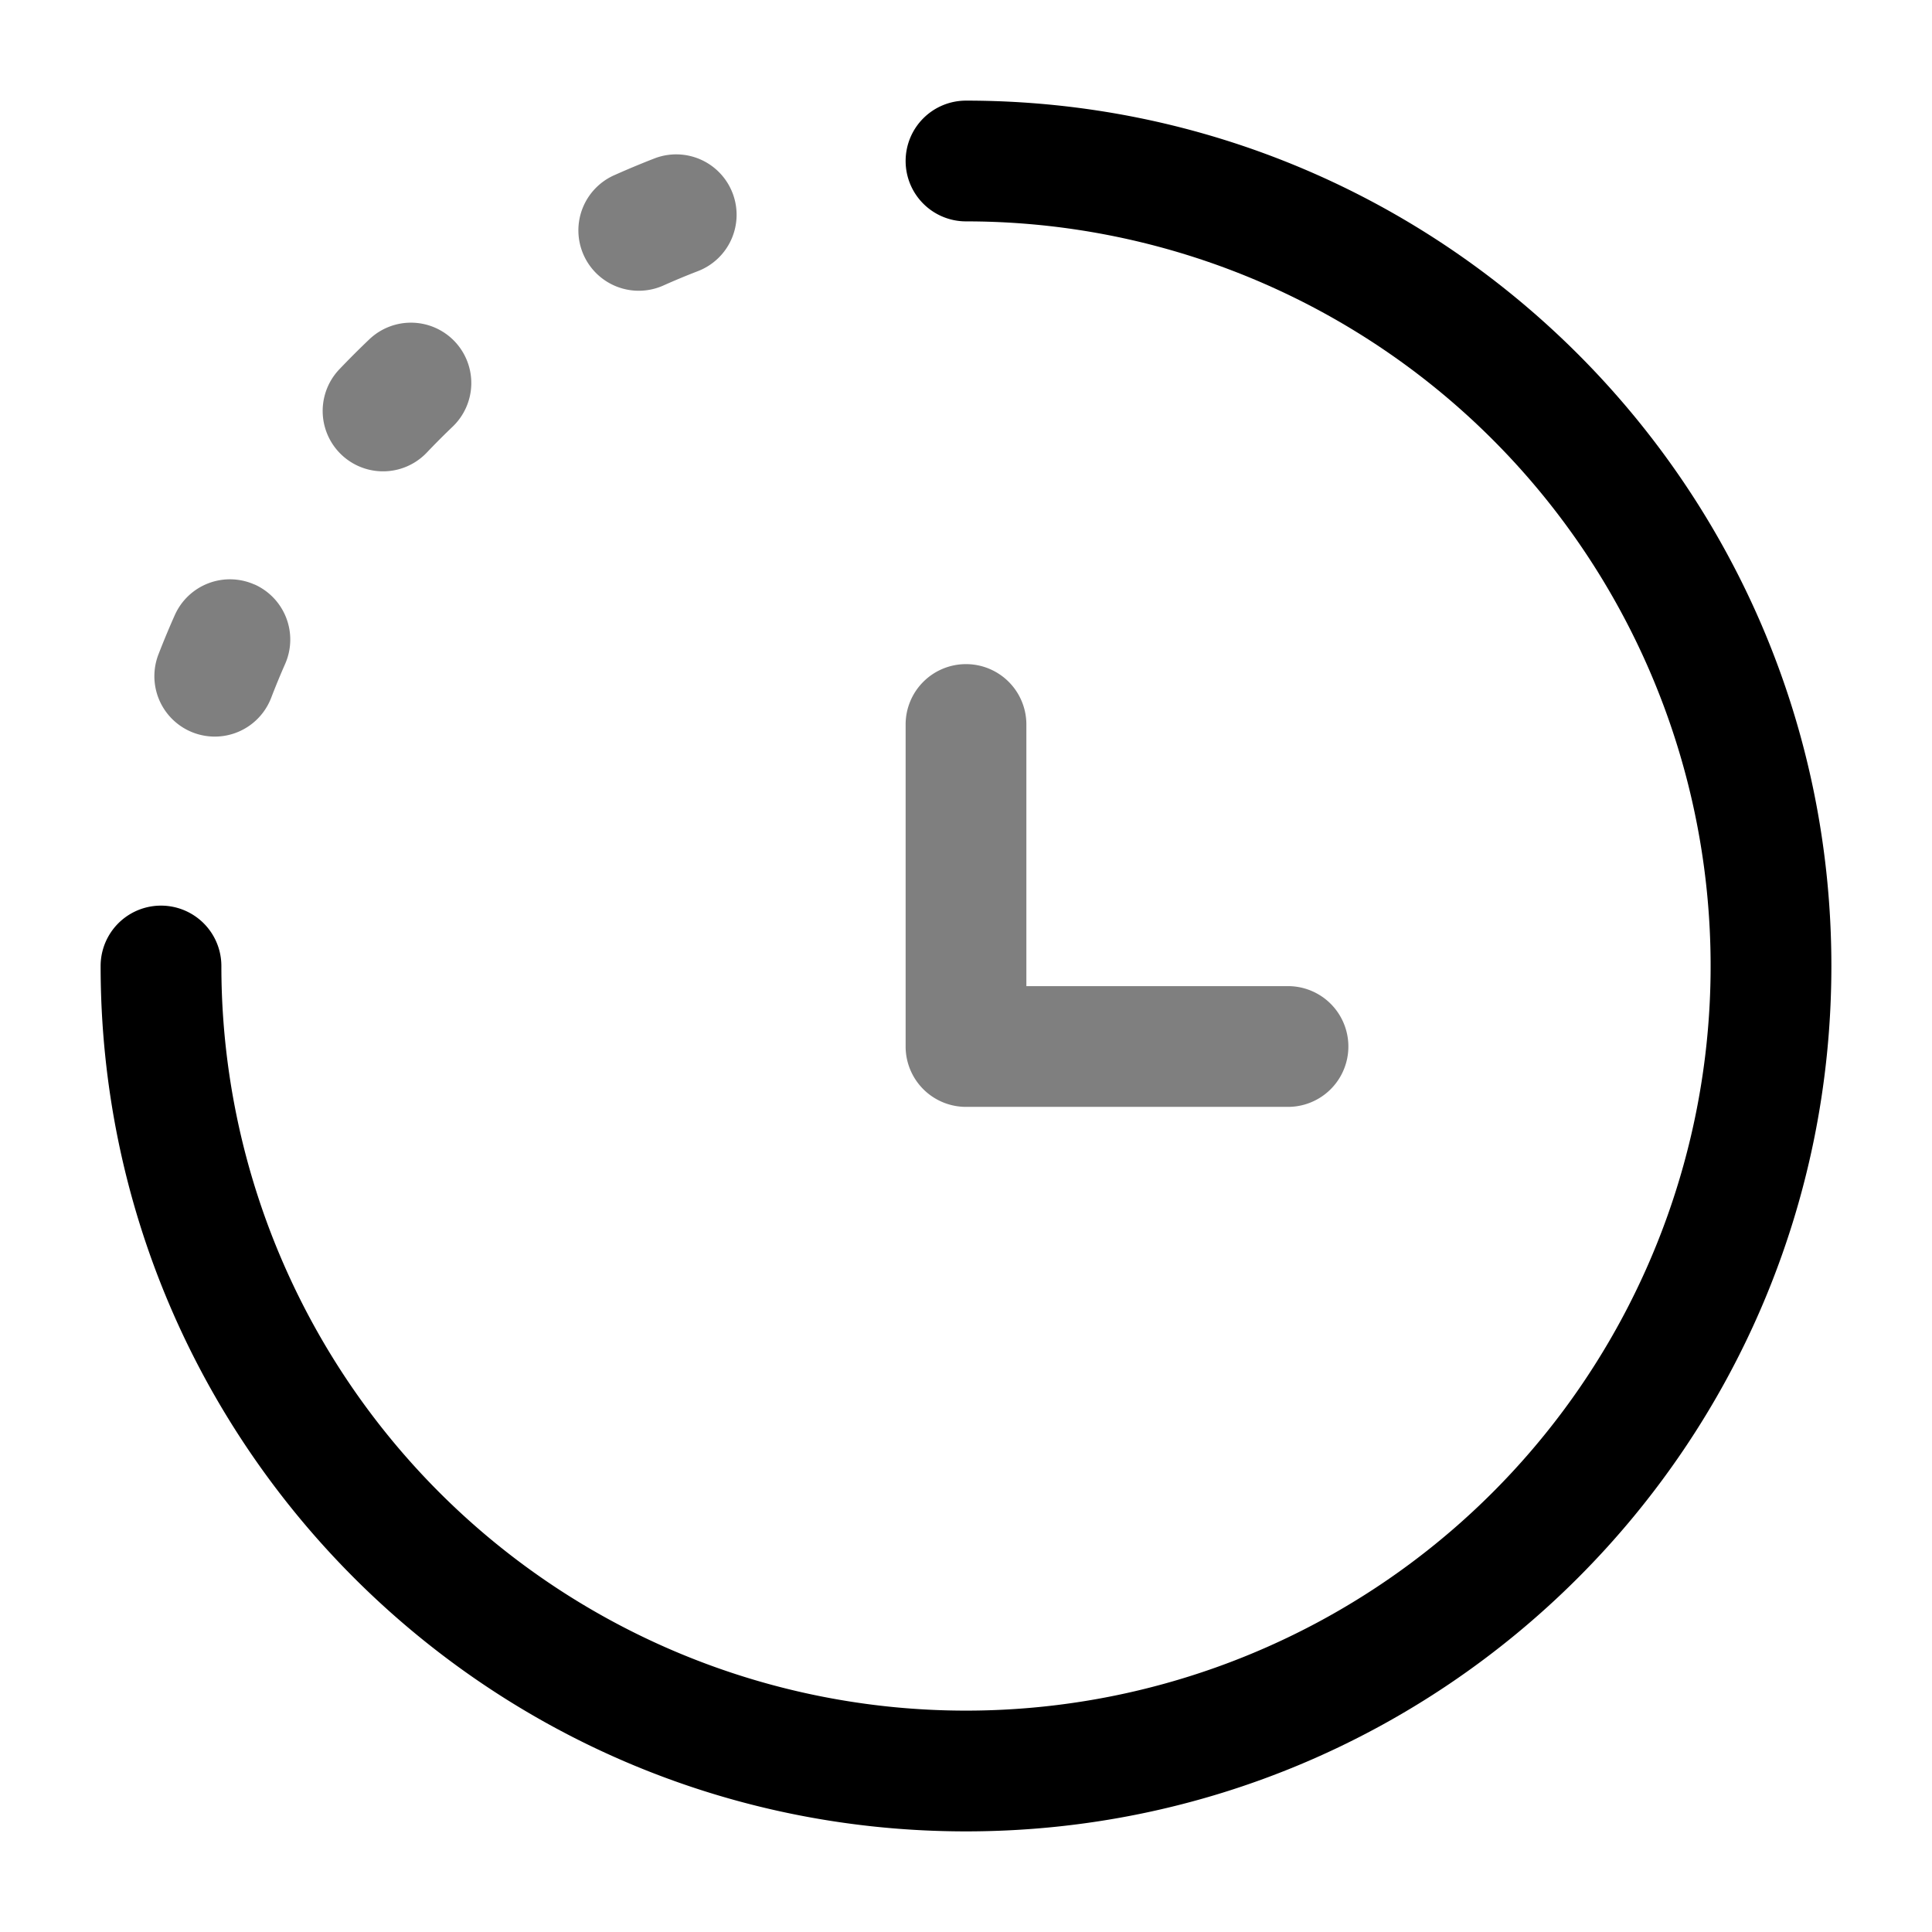 <svg xmlns="http://www.w3.org/2000/svg" width="1em" height="1em" viewBox="0 0 24 24"><path fill="currentColor" fill-rule="evenodd" d="M11.25 2a.75.75 0 0 1 .75-.75c5.937 0 10.75 4.813 10.75 10.75S17.937 22.75 12 22.75S1.25 17.937 1.25 12a.75.75 0 0 1 1.5 0A9.25 9.25 0 1 0 12 2.75a.75.75 0 0 1-.75-.75" clip-rule="evenodd"/><path fill="currentColor" fill-rule="evenodd" d="M9.1 2.398a.75.75 0 0 1-.43.97a9 9 0 0 0-.419.174a.75.75 0 1 1-.608-1.371q.24-.107.487-.203a.75.75 0 0 1 .97.43M5.648 4.241a.75.75 0 0 1-.026 1.06q-.165.158-.32.321a.75.75 0 1 1-1.087-1.034q.182-.191.373-.373a.75.75 0 0 1 1.06.026M3.161 7.26a.75.75 0 0 1 .38.99q-.091.207-.173.42a.75.75 0 0 1-1.4-.54q.096-.248.203-.488a.75.75 0 0 1 .99-.381" clip-rule="evenodd" opacity=".5"/><path fill="currentColor" d="M12 8.25a.75.75 0 0 1 .75.75v3.25H16a.75.75 0 0 1 0 1.5h-4a.75.75 0 0 1-.75-.75V9a.75.75 0 0 1 .75-.75" opacity=".5"/></svg>